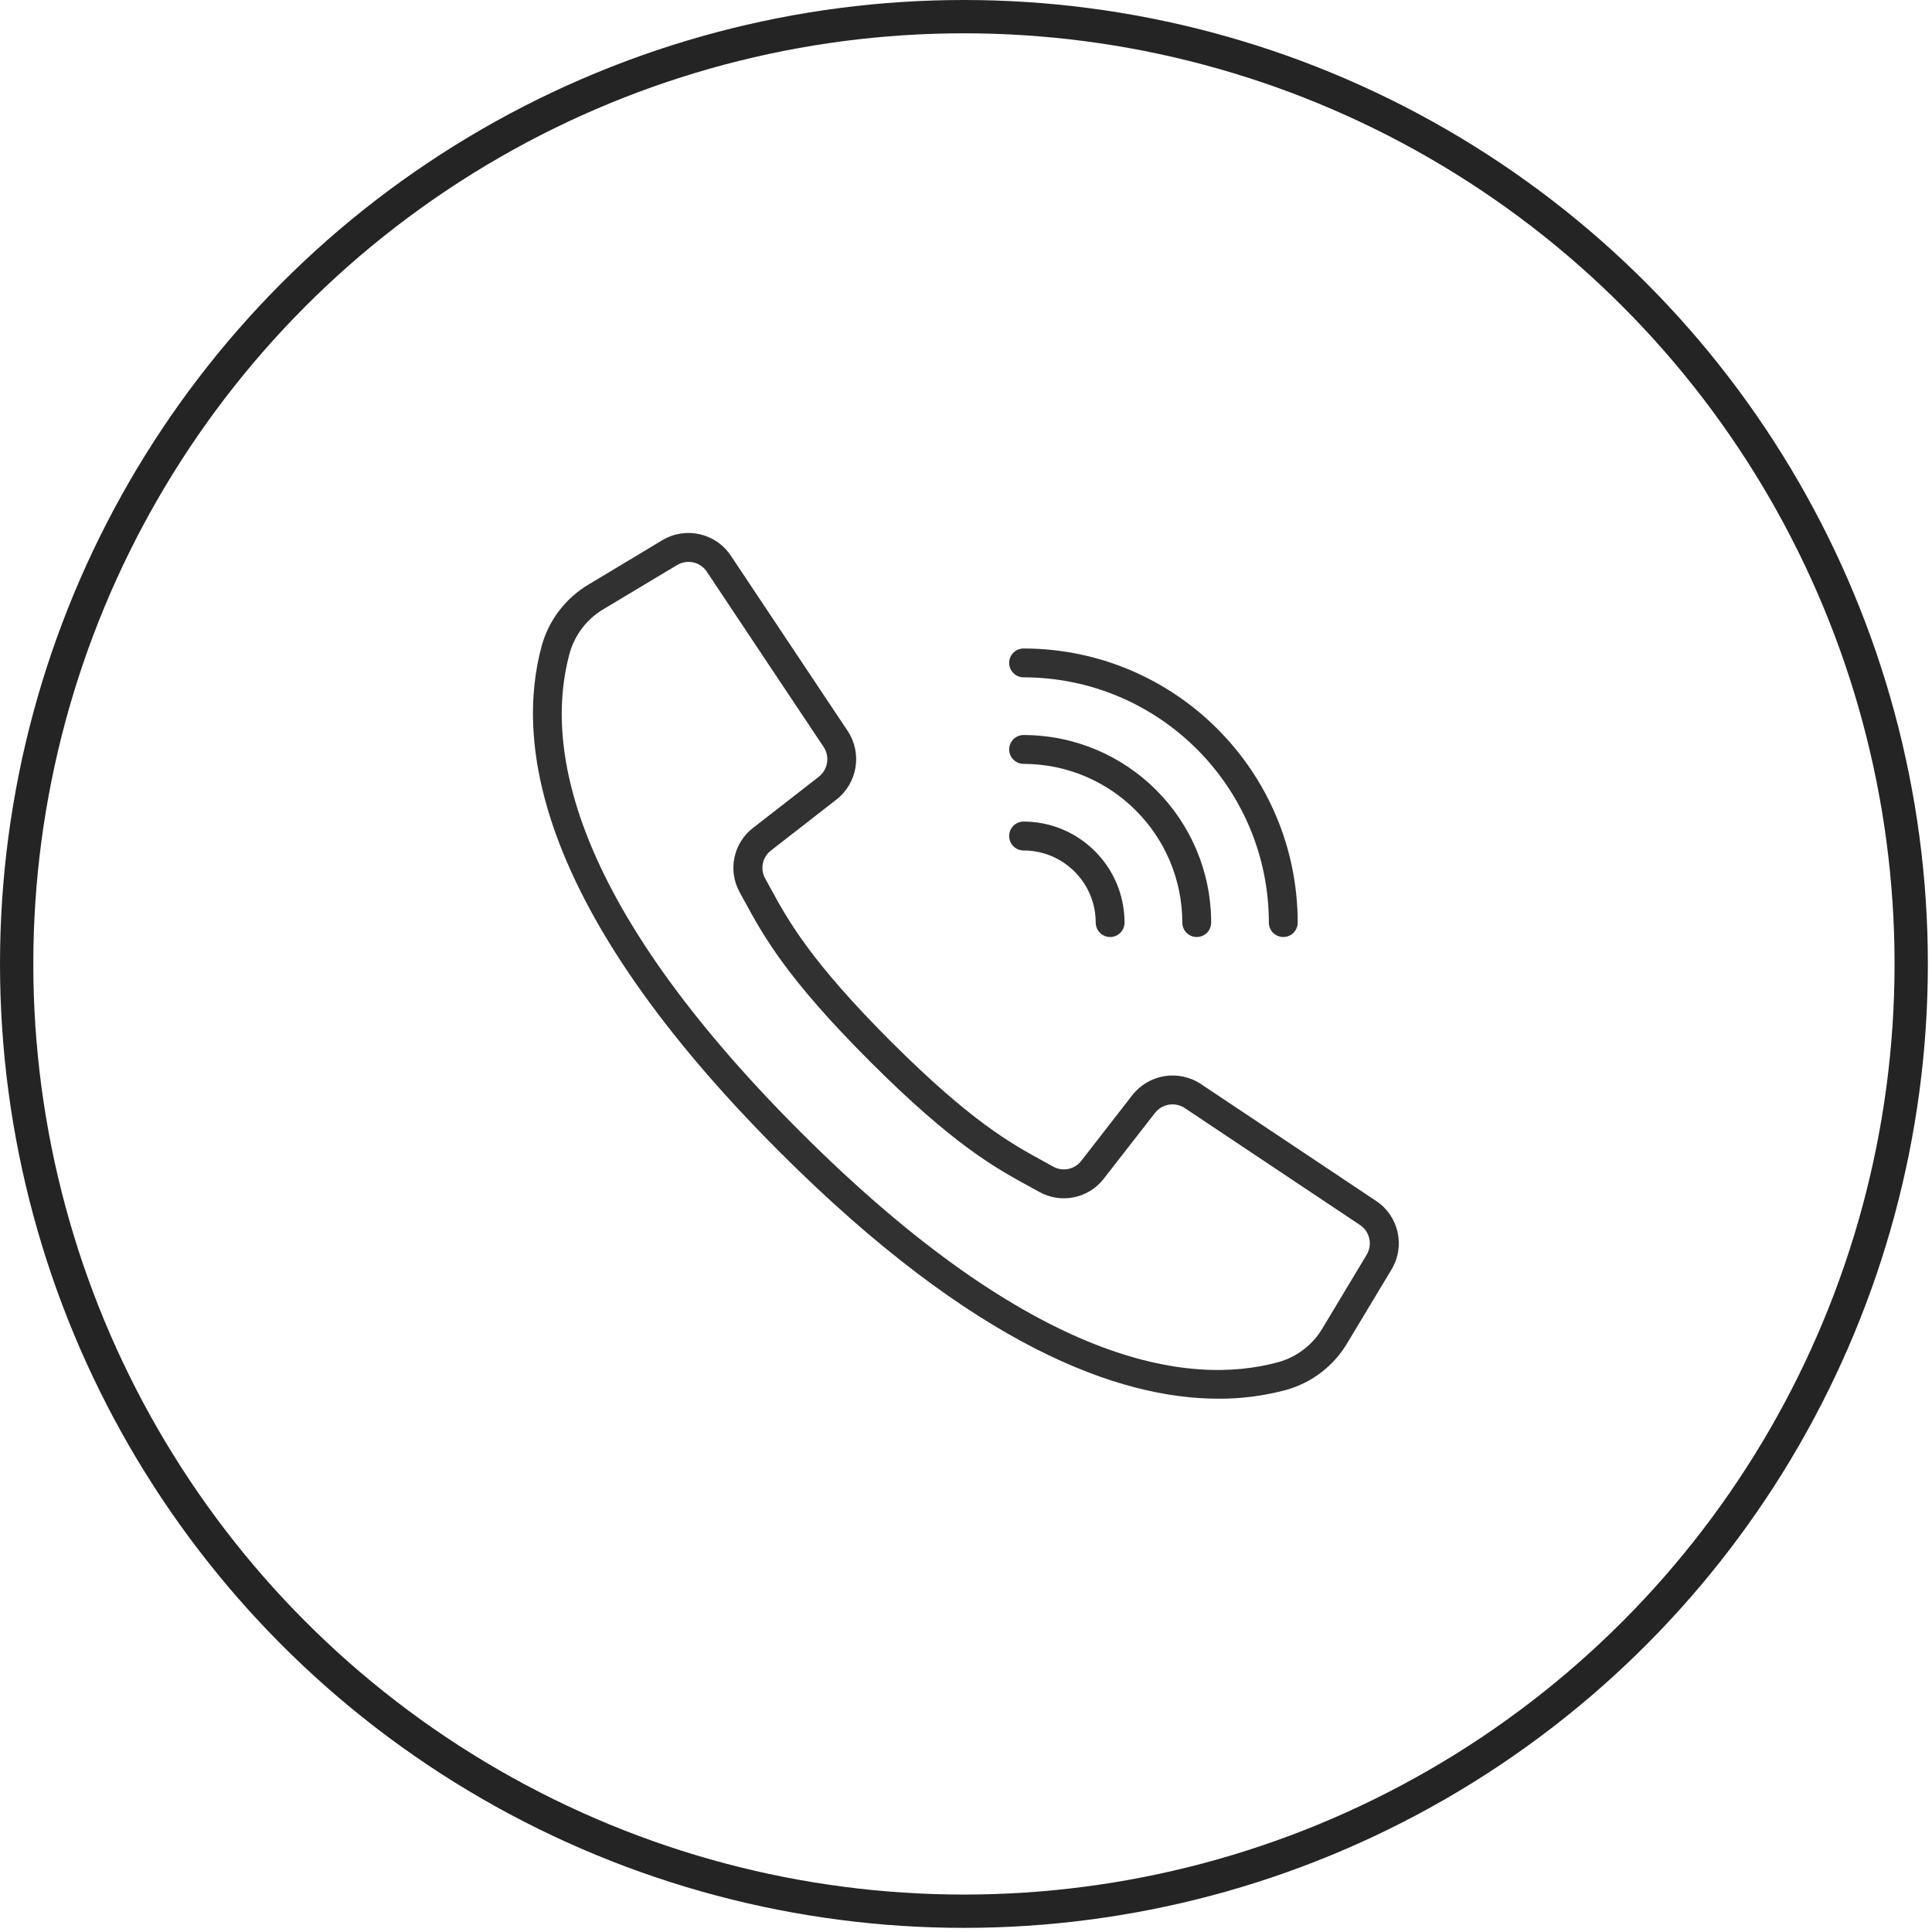 <svg width="29" height="29" viewBox="0 0 29 29" fill="none" xmlns="http://www.w3.org/2000/svg">
<circle cx="14.469" cy="14.469" r="14.219" stroke="#242424" stroke-width="0.5"/>
<path d="M20.655 18.026L18.025 16.271C17.691 16.05 17.244 16.123 16.997 16.438L16.231 17.424C16.132 17.553 15.953 17.591 15.811 17.512L15.665 17.432C15.182 17.168 14.581 16.84 13.369 15.629C12.158 14.417 11.829 13.815 11.566 13.333L11.486 13.187C11.406 13.045 11.443 12.865 11.573 12.766L12.557 12C12.872 11.753 12.945 11.306 12.724 10.972L10.97 8.341C10.744 8.001 10.29 7.899 9.941 8.109L8.841 8.77C8.495 8.973 8.241 9.302 8.133 9.688C7.737 11.132 8.035 13.622 11.704 17.292C14.623 20.211 16.796 20.995 18.289 20.995C18.633 20.997 18.976 20.952 19.307 20.863C19.693 20.754 20.023 20.501 20.226 20.155L20.887 19.056C21.098 18.706 20.996 18.252 20.655 18.026ZM20.514 18.834L19.854 19.933C19.708 20.183 19.471 20.366 19.193 20.445C17.861 20.811 15.533 20.508 12.011 16.986C8.488 13.463 8.185 11.136 8.551 9.803C8.63 9.525 8.814 9.287 9.063 9.141L10.163 8.482C10.315 8.39 10.512 8.434 10.61 8.582L11.563 10.013L12.363 11.212C12.459 11.357 12.427 11.551 12.291 11.659L11.306 12.425C11.006 12.654 10.921 13.068 11.105 13.397L11.183 13.54C11.46 14.047 11.804 14.679 13.061 15.935C14.317 17.191 14.948 17.535 15.456 17.812L15.598 17.89C15.927 18.075 16.342 17.989 16.571 17.689L17.337 16.705C17.444 16.568 17.638 16.537 17.783 16.632L20.413 18.387C20.561 18.485 20.605 18.682 20.514 18.834Z" fill="#313131"/>
<path d="M15.364 10.167C17.397 10.169 19.044 11.816 19.046 13.848C19.046 13.968 19.143 14.065 19.263 14.065C19.382 14.065 19.479 13.968 19.479 13.848C19.477 11.577 17.636 9.736 15.364 9.734C15.245 9.734 15.148 9.831 15.148 9.95C15.148 10.07 15.245 10.167 15.364 10.167Z" fill="#313131"/>
<path d="M15.364 11.466C16.68 11.468 17.745 12.533 17.747 13.848C17.747 13.968 17.844 14.065 17.963 14.065C18.083 14.065 18.18 13.968 18.18 13.848C18.178 12.294 16.919 11.035 15.364 11.033C15.245 11.033 15.148 11.13 15.148 11.25C15.148 11.369 15.245 11.466 15.364 11.466Z" fill="#313131"/>
<path d="M15.364 12.766C15.962 12.766 16.447 13.251 16.447 13.848C16.447 13.968 16.544 14.065 16.664 14.065C16.783 14.065 16.88 13.968 16.88 13.848C16.879 13.012 16.201 12.333 15.364 12.332C15.245 12.332 15.148 12.429 15.148 12.549C15.148 12.669 15.245 12.766 15.364 12.766Z" fill="#313131"/>
</svg>
